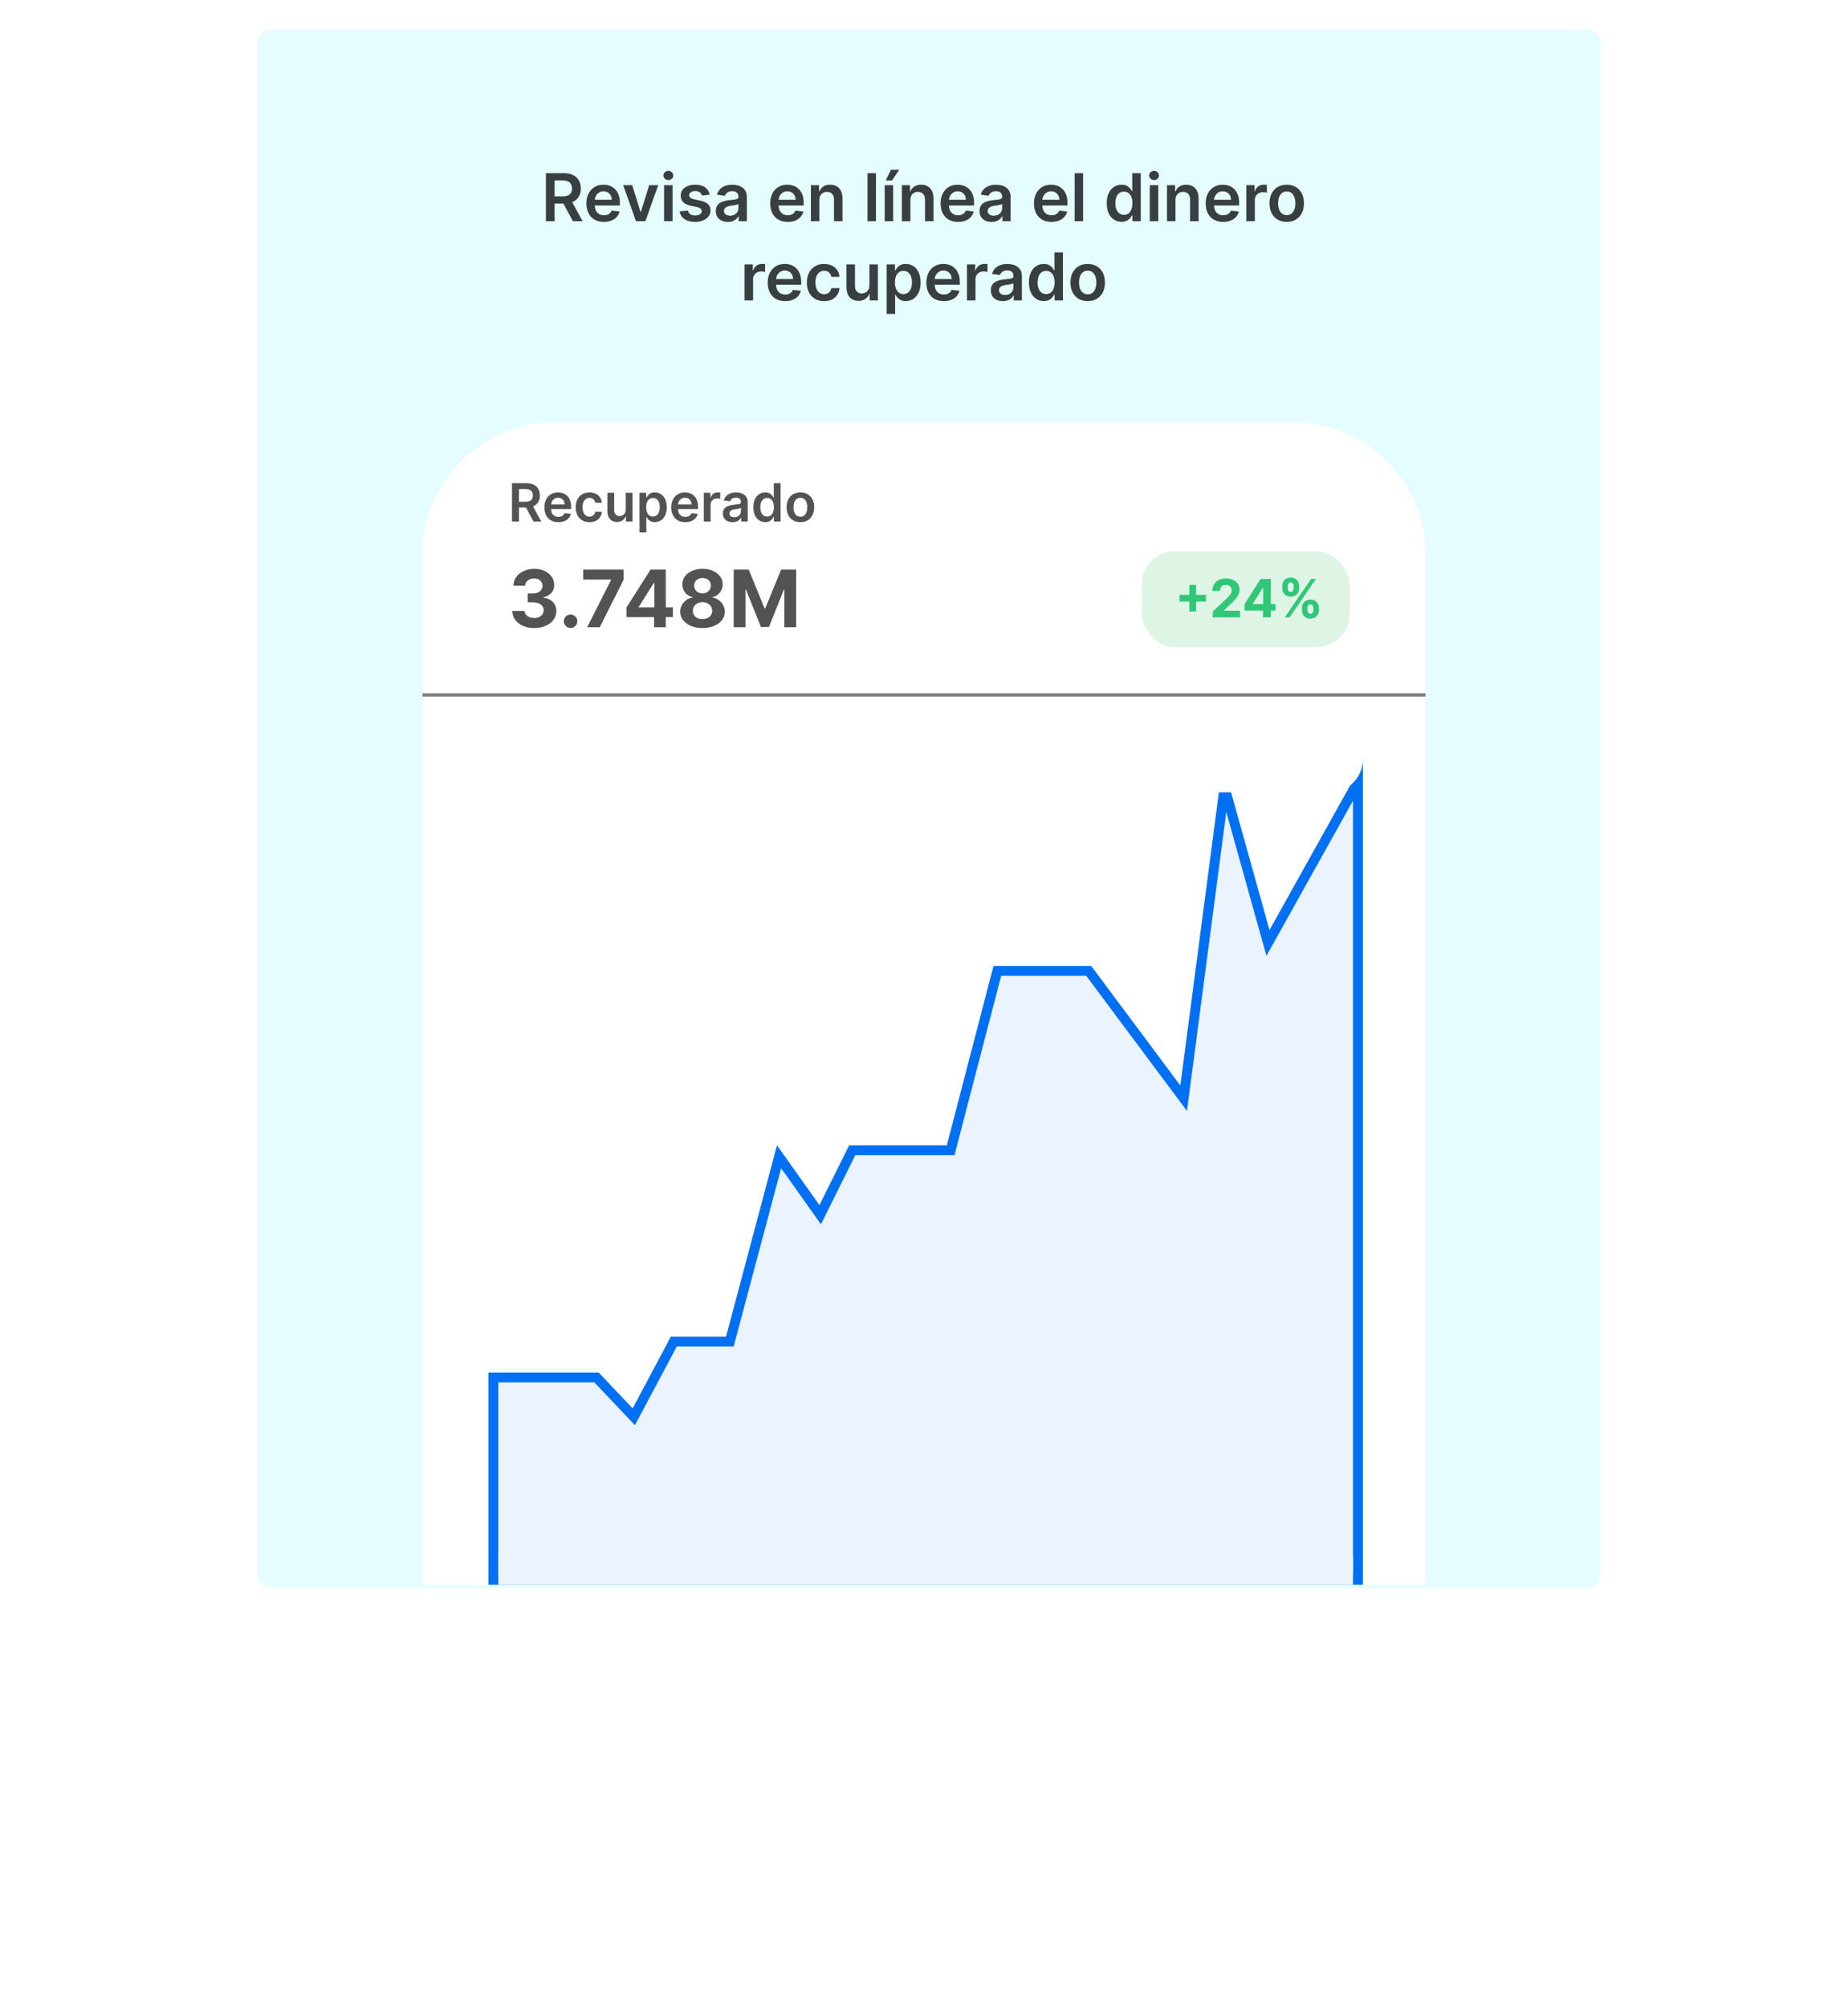 <svg width="560" height="608" viewBox="0 0 560 608" fill="none" xmlns="http://www.w3.org/2000/svg">
<g filter="url(#filter0_d_1092_451)">
<rect x="77" y="8" width="407" height="472" rx="4" fill="#E5FDFF"/>
</g>
<path d="M165.429 67V52.455H170.883C172.001 52.455 172.938 52.649 173.696 53.037C174.458 53.425 175.033 53.97 175.422 54.67C175.815 55.367 176.011 56.178 176.011 57.106C176.011 58.039 175.812 58.849 175.415 59.535C175.022 60.217 174.442 60.745 173.675 61.119C172.907 61.489 171.965 61.673 170.848 61.673H166.963V59.486H170.493C171.146 59.486 171.681 59.396 172.098 59.216C172.515 59.031 172.822 58.764 173.021 58.413C173.225 58.058 173.327 57.623 173.327 57.106C173.327 56.59 173.225 56.15 173.021 55.785C172.818 55.416 172.507 55.137 172.091 54.947C171.674 54.753 171.137 54.656 170.479 54.656H168.064V67H165.429ZM172.943 60.409L176.544 67H173.604L170.067 60.409H172.943ZM182.996 67.213C181.903 67.213 180.958 66.986 180.162 66.531C179.372 66.072 178.763 65.423 178.337 64.585C177.911 63.742 177.698 62.751 177.698 61.609C177.698 60.487 177.911 59.502 178.337 58.655C178.768 57.803 179.369 57.14 180.141 56.666C180.913 56.188 181.82 55.949 182.861 55.949C183.534 55.949 184.168 56.058 184.765 56.276C185.366 56.489 185.896 56.82 186.356 57.27C186.82 57.72 187.184 58.293 187.449 58.989C187.715 59.68 187.847 60.504 187.847 61.46V62.249H178.905V60.516H185.383C185.378 60.023 185.271 59.585 185.063 59.202C184.855 58.813 184.564 58.508 184.189 58.285C183.82 58.063 183.389 57.952 182.897 57.952C182.371 57.952 181.91 58.08 181.512 58.335C181.114 58.586 180.804 58.918 180.581 59.33C180.364 59.737 180.252 60.184 180.248 60.672V62.185C180.248 62.819 180.364 63.364 180.596 63.818C180.828 64.268 181.152 64.614 181.569 64.855C181.985 65.092 182.473 65.21 183.032 65.21C183.406 65.21 183.744 65.158 184.047 65.054C184.35 64.945 184.613 64.787 184.836 64.578C185.058 64.37 185.226 64.112 185.34 63.804L187.741 64.074C187.589 64.708 187.3 65.262 186.874 65.736C186.453 66.204 185.913 66.569 185.255 66.829C184.597 67.085 183.844 67.213 182.996 67.213ZM199.454 56.091L195.569 67H192.728L188.843 56.091H191.585L194.092 64.195H194.205L196.72 56.091H199.454ZM201.233 67V56.091H203.804V67H201.233ZM202.526 54.543C202.119 54.543 201.768 54.408 201.475 54.138C201.181 53.863 201.034 53.534 201.034 53.151C201.034 52.762 201.181 52.433 201.475 52.163C201.768 51.889 202.119 51.751 202.526 51.751C202.938 51.751 203.288 51.889 203.577 52.163C203.87 52.433 204.017 52.762 204.017 53.151C204.017 53.534 203.87 53.863 203.577 54.138C203.288 54.408 202.938 54.543 202.526 54.543ZM215.07 58.974L212.726 59.23C212.66 58.993 212.544 58.771 212.378 58.562C212.217 58.354 212 58.186 211.725 58.058C211.45 57.93 211.114 57.867 210.716 57.867C210.181 57.867 209.732 57.983 209.367 58.215C209.007 58.447 208.83 58.747 208.834 59.117C208.83 59.434 208.946 59.692 209.182 59.891C209.424 60.09 209.822 60.253 210.376 60.381L212.236 60.778C213.269 61.001 214.036 61.354 214.537 61.837C215.044 62.32 215.3 62.952 215.305 63.733C215.3 64.419 215.099 65.026 214.701 65.551C214.308 66.072 213.761 66.479 213.06 66.773C212.359 67.066 211.555 67.213 210.645 67.213C209.31 67.213 208.235 66.934 207.421 66.375C206.607 65.812 206.121 65.028 205.965 64.024L208.472 63.783C208.586 64.275 208.827 64.647 209.197 64.898C209.566 65.149 210.046 65.274 210.638 65.274C211.249 65.274 211.739 65.149 212.108 64.898C212.483 64.647 212.67 64.337 212.67 63.967C212.67 63.655 212.549 63.397 212.307 63.193C212.071 62.99 211.701 62.833 211.199 62.724L209.339 62.334C208.292 62.116 207.518 61.749 207.016 61.233C206.514 60.712 206.266 60.054 206.27 59.258C206.266 58.586 206.448 58.004 206.817 57.511C207.191 57.014 207.71 56.631 208.373 56.361C209.04 56.086 209.81 55.949 210.681 55.949C211.959 55.949 212.965 56.221 213.699 56.766C214.438 57.31 214.895 58.046 215.07 58.974ZM220.564 67.22C219.872 67.22 219.25 67.097 218.696 66.851C218.147 66.6 217.711 66.231 217.389 65.743C217.072 65.255 216.913 64.654 216.913 63.939C216.913 63.323 217.027 62.814 217.254 62.412C217.481 62.01 217.791 61.688 218.184 61.446C218.577 61.205 219.02 61.022 219.513 60.899C220.01 60.771 220.523 60.679 221.054 60.622C221.693 60.556 222.211 60.497 222.609 60.445C223.007 60.388 223.296 60.303 223.476 60.189C223.66 60.071 223.753 59.888 223.753 59.642V59.599C223.753 59.064 223.594 58.65 223.277 58.356C222.96 58.063 222.503 57.916 221.906 57.916C221.276 57.916 220.777 58.053 220.407 58.328C220.043 58.603 219.797 58.927 219.669 59.301L217.268 58.96C217.458 58.297 217.77 57.743 218.206 57.298C218.641 56.849 219.174 56.512 219.804 56.29C220.434 56.062 221.13 55.949 221.892 55.949C222.417 55.949 222.941 56.01 223.461 56.133C223.982 56.257 224.458 56.46 224.889 56.744C225.32 57.024 225.666 57.405 225.926 57.888C226.191 58.371 226.324 58.974 226.324 59.699V67H223.852V65.501H223.767C223.611 65.805 223.39 66.088 223.106 66.354C222.827 66.614 222.474 66.825 222.048 66.986C221.627 67.142 221.132 67.22 220.564 67.22ZM221.231 65.331C221.747 65.331 222.195 65.229 222.574 65.026C222.952 64.817 223.244 64.543 223.447 64.202C223.656 63.861 223.76 63.489 223.76 63.087V61.801C223.679 61.867 223.542 61.929 223.348 61.986C223.158 62.043 222.945 62.092 222.709 62.135C222.472 62.178 222.238 62.215 222.006 62.249C221.773 62.282 221.572 62.31 221.402 62.334C221.018 62.386 220.675 62.471 220.372 62.59C220.069 62.708 219.83 62.874 219.655 63.087C219.479 63.295 219.392 63.565 219.392 63.896C219.392 64.37 219.565 64.727 219.91 64.969C220.256 65.21 220.696 65.331 221.231 65.331ZM238.699 67.213C237.606 67.213 236.661 66.986 235.866 66.531C235.075 66.072 234.466 65.423 234.04 64.585C233.614 63.742 233.401 62.751 233.401 61.609C233.401 60.487 233.614 59.502 234.04 58.655C234.471 57.803 235.073 57.14 235.844 56.666C236.616 56.188 237.523 55.949 238.564 55.949C239.237 55.949 239.871 56.058 240.468 56.276C241.069 56.489 241.599 56.82 242.059 57.27C242.523 57.72 242.887 58.293 243.153 58.989C243.418 59.68 243.55 60.504 243.55 61.46V62.249H234.608V60.516H241.086C241.081 60.023 240.974 59.585 240.766 59.202C240.558 58.813 240.267 58.508 239.893 58.285C239.523 58.063 239.092 57.952 238.6 57.952C238.074 57.952 237.613 58.08 237.215 58.335C236.817 58.586 236.507 58.918 236.285 59.33C236.067 59.737 235.956 60.184 235.951 60.672V62.185C235.951 62.819 236.067 63.364 236.299 63.818C236.531 64.268 236.855 64.614 237.272 64.855C237.689 65.092 238.176 65.21 238.735 65.21C239.109 65.21 239.448 65.158 239.751 65.054C240.054 64.945 240.316 64.787 240.539 64.578C240.761 64.37 240.93 64.112 241.043 63.804L243.444 64.074C243.292 64.708 243.003 65.262 242.577 65.736C242.156 66.204 241.616 66.569 240.958 66.829C240.3 67.085 239.547 67.213 238.699 67.213ZM248.296 60.608V67H245.725V56.091H248.183V57.945H248.311C248.561 57.334 248.962 56.849 249.511 56.489C250.065 56.129 250.749 55.949 251.563 55.949C252.316 55.949 252.972 56.11 253.531 56.432C254.094 56.754 254.53 57.22 254.838 57.831C255.15 58.442 255.304 59.183 255.299 60.054V67H252.728V60.452C252.728 59.722 252.539 59.152 252.16 58.74C251.786 58.328 251.267 58.122 250.605 58.122C250.155 58.122 249.755 58.222 249.404 58.42C249.059 58.615 248.786 58.896 248.588 59.266C248.393 59.635 248.296 60.082 248.296 60.608ZM265.445 52.455V67H262.874V52.455H265.445ZM268.089 67V56.091H270.66V67H268.089ZM268.394 54.656L269.985 51.41H272.499L270.319 54.656H268.394ZM275.874 60.608V67H273.303V56.091H275.761V57.945H275.889C276.14 57.334 276.54 56.849 277.089 56.489C277.643 56.129 278.327 55.949 279.142 55.949C279.894 55.949 280.55 56.11 281.109 56.432C281.672 56.754 282.108 57.22 282.416 57.831C282.728 58.442 282.882 59.183 282.877 60.054V67H280.306V60.452C280.306 59.722 280.117 59.152 279.738 58.74C279.364 58.328 278.846 58.122 278.183 58.122C277.733 58.122 277.333 58.222 276.982 58.42C276.637 58.615 276.365 58.896 276.166 59.266C275.972 59.635 275.874 60.082 275.874 60.608ZM290.32 67.213C289.227 67.213 288.282 66.986 287.487 66.531C286.696 66.072 286.088 65.423 285.661 64.585C285.235 63.742 285.022 62.751 285.022 61.609C285.022 60.487 285.235 59.502 285.661 58.655C286.092 57.803 286.694 57.14 287.465 56.666C288.237 56.188 289.144 55.949 290.186 55.949C290.858 55.949 291.492 56.058 292.089 56.276C292.69 56.489 293.221 56.82 293.68 57.27C294.144 57.72 294.508 58.293 294.774 58.989C295.039 59.68 295.171 60.504 295.171 61.46V62.249H286.23V60.516H292.707C292.702 60.023 292.596 59.585 292.387 59.202C292.179 58.813 291.888 58.508 291.514 58.285C291.144 58.063 290.713 57.952 290.221 57.952C289.695 57.952 289.234 58.08 288.836 58.335C288.438 58.586 288.128 58.918 287.906 59.33C287.688 59.737 287.577 60.184 287.572 60.672V62.185C287.572 62.819 287.688 63.364 287.92 63.818C288.152 64.268 288.476 64.614 288.893 64.855C289.31 65.092 289.797 65.21 290.356 65.21C290.73 65.21 291.069 65.158 291.372 65.054C291.675 64.945 291.937 64.787 292.16 64.578C292.383 64.37 292.551 64.112 292.664 63.804L295.065 64.074C294.913 64.708 294.624 65.262 294.198 65.736C293.777 66.204 293.237 66.569 292.579 66.829C291.921 67.085 291.168 67.213 290.32 67.213ZM300.486 67.22C299.794 67.22 299.172 67.097 298.618 66.851C298.068 66.6 297.633 66.231 297.311 65.743C296.994 65.255 296.835 64.654 296.835 63.939C296.835 63.323 296.949 62.814 297.176 62.412C297.403 62.01 297.713 61.688 298.106 61.446C298.499 61.205 298.942 61.022 299.434 60.899C299.932 60.771 300.445 60.679 300.976 60.622C301.615 60.556 302.133 60.497 302.531 60.445C302.929 60.388 303.218 60.303 303.398 60.189C303.582 60.071 303.675 59.888 303.675 59.642V59.599C303.675 59.064 303.516 58.65 303.199 58.356C302.881 58.063 302.425 57.916 301.828 57.916C301.198 57.916 300.699 58.053 300.329 58.328C299.965 58.603 299.719 58.927 299.591 59.301L297.19 58.96C297.38 58.297 297.692 57.743 298.128 57.298C298.563 56.849 299.096 56.512 299.726 56.29C300.355 56.062 301.051 55.949 301.814 55.949C302.339 55.949 302.863 56.01 303.383 56.133C303.904 56.257 304.38 56.46 304.811 56.744C305.242 57.024 305.587 57.405 305.848 57.888C306.113 58.371 306.246 58.974 306.246 59.699V67H303.774V65.501H303.689C303.532 65.805 303.312 66.088 303.028 66.354C302.749 66.614 302.396 66.825 301.97 66.986C301.549 67.142 301.054 67.22 300.486 67.22ZM301.153 65.331C301.669 65.331 302.117 65.229 302.496 65.026C302.874 64.817 303.166 64.543 303.369 64.202C303.577 63.861 303.682 63.489 303.682 63.087V61.801C303.601 61.867 303.464 61.929 303.27 61.986C303.08 62.043 302.867 62.092 302.631 62.135C302.394 62.178 302.159 62.215 301.927 62.249C301.695 62.282 301.494 62.31 301.324 62.334C300.94 62.386 300.597 62.471 300.294 62.59C299.991 62.708 299.752 62.874 299.577 63.087C299.401 63.295 299.314 63.565 299.314 63.896C299.314 64.37 299.487 64.727 299.832 64.969C300.178 65.21 300.618 65.331 301.153 65.331ZM318.621 67.213C317.528 67.213 316.583 66.986 315.787 66.531C314.997 66.072 314.388 65.423 313.962 64.585C313.536 63.742 313.323 62.751 313.323 61.609C313.323 60.487 313.536 59.502 313.962 58.655C314.393 57.803 314.994 57.14 315.766 56.666C316.538 56.188 317.445 55.949 318.486 55.949C319.159 55.949 319.793 56.058 320.39 56.276C320.991 56.489 321.521 56.82 321.981 57.27C322.445 57.72 322.809 58.293 323.074 58.989C323.34 59.68 323.472 60.504 323.472 61.46V62.249H314.53V60.516H321.008C321.003 60.023 320.896 59.585 320.688 59.202C320.48 58.813 320.189 58.508 319.814 58.285C319.445 58.063 319.014 57.952 318.522 57.952C317.996 57.952 317.535 58.08 317.137 58.335C316.739 58.586 316.429 58.918 316.206 59.33C315.989 59.737 315.877 60.184 315.873 60.672V62.185C315.873 62.819 315.989 63.364 316.221 63.818C316.453 64.268 316.777 64.614 317.194 64.855C317.61 65.092 318.098 65.21 318.657 65.21C319.031 65.21 319.369 65.158 319.672 65.054C319.975 64.945 320.238 64.787 320.461 64.578C320.683 64.37 320.851 64.112 320.965 63.804L323.366 64.074C323.214 64.708 322.925 65.262 322.499 65.736C322.078 66.204 321.538 66.569 320.88 66.829C320.222 67.085 319.469 67.213 318.621 67.213ZM328.218 52.455V67H325.647V52.455H328.218ZM339.871 67.192C339.014 67.192 338.247 66.972 337.57 66.531C336.893 66.091 336.358 65.452 335.965 64.614C335.572 63.776 335.376 62.758 335.376 61.56C335.376 60.347 335.574 59.325 335.972 58.492C336.375 57.653 336.917 57.021 337.599 56.595C338.28 56.164 339.04 55.949 339.878 55.949C340.518 55.949 341.043 56.058 341.455 56.276C341.867 56.489 342.194 56.747 342.435 57.05C342.677 57.348 342.864 57.63 342.996 57.895H343.103V52.455H345.681V67H343.153V65.281H342.996C342.864 65.546 342.672 65.828 342.421 66.126C342.17 66.42 341.839 66.671 341.427 66.879C341.015 67.088 340.496 67.192 339.871 67.192ZM340.589 65.082C341.133 65.082 341.597 64.936 341.981 64.642C342.364 64.344 342.655 63.929 342.854 63.399C343.053 62.869 343.153 62.251 343.153 61.545C343.153 60.84 343.053 60.227 342.854 59.706C342.66 59.185 342.371 58.78 341.988 58.492C341.609 58.203 341.143 58.058 340.589 58.058C340.016 58.058 339.537 58.207 339.154 58.506C338.77 58.804 338.482 59.216 338.287 59.742C338.093 60.267 337.996 60.868 337.996 61.545C337.996 62.227 338.093 62.836 338.287 63.371C338.486 63.901 338.778 64.32 339.161 64.628C339.549 64.931 340.025 65.082 340.589 65.082ZM348.421 67V56.091H350.992V67H348.421ZM349.713 54.543C349.306 54.543 348.956 54.408 348.662 54.138C348.369 53.863 348.222 53.534 348.222 53.151C348.222 52.762 348.369 52.433 348.662 52.163C348.956 51.889 349.306 51.751 349.713 51.751C350.125 51.751 350.476 51.889 350.764 52.163C351.058 52.433 351.205 52.762 351.205 53.151C351.205 53.534 351.058 53.863 350.764 54.138C350.476 54.408 350.125 54.543 349.713 54.543ZM356.206 60.608V67H353.635V56.091H356.093V57.945H356.221C356.472 57.334 356.872 56.849 357.421 56.489C357.975 56.129 358.659 55.949 359.474 55.949C360.226 55.949 360.882 56.11 361.441 56.432C362.004 56.754 362.44 57.22 362.748 57.831C363.06 58.442 363.214 59.183 363.209 60.054V67H360.638V60.452C360.638 59.722 360.449 59.152 360.07 58.74C359.696 58.328 359.178 58.122 358.515 58.122C358.065 58.122 357.665 58.222 357.314 58.42C356.969 58.615 356.697 58.896 356.498 59.266C356.304 59.635 356.206 60.082 356.206 60.608ZM370.653 67.213C369.559 67.213 368.614 66.986 367.819 66.531C367.028 66.072 366.42 65.423 365.993 64.585C365.567 63.742 365.354 62.751 365.354 61.609C365.354 60.487 365.567 59.502 365.993 58.655C366.424 57.803 367.026 57.14 367.797 56.666C368.569 56.188 369.476 55.949 370.518 55.949C371.19 55.949 371.824 56.058 372.421 56.276C373.022 56.489 373.553 56.82 374.012 57.27C374.476 57.72 374.84 58.293 375.106 58.989C375.371 59.68 375.503 60.504 375.503 61.46V62.249H366.562V60.516H373.039C373.034 60.023 372.928 59.585 372.719 59.202C372.511 58.813 372.22 58.508 371.846 58.285C371.476 58.063 371.046 57.952 370.553 57.952C370.028 57.952 369.566 58.08 369.168 58.335C368.77 58.586 368.46 58.918 368.238 59.33C368.02 59.737 367.909 60.184 367.904 60.672V62.185C367.904 62.819 368.02 63.364 368.252 63.818C368.484 64.268 368.808 64.614 369.225 64.855C369.642 65.092 370.129 65.21 370.688 65.21C371.062 65.21 371.401 65.158 371.704 65.054C372.007 64.945 372.269 64.787 372.492 64.578C372.715 64.37 372.883 64.112 372.996 63.804L375.397 64.074C375.245 64.708 374.956 65.262 374.53 65.736C374.109 66.204 373.569 66.569 372.911 66.829C372.253 67.085 371.5 67.213 370.653 67.213ZM377.678 67V56.091H380.171V57.909H380.285C380.484 57.279 380.825 56.794 381.308 56.453C381.795 56.108 382.352 55.935 382.977 55.935C383.119 55.935 383.277 55.942 383.453 55.956C383.633 55.965 383.782 55.982 383.9 56.006V58.371C383.791 58.333 383.618 58.3 383.382 58.271C383.15 58.238 382.925 58.222 382.707 58.222C382.238 58.222 381.817 58.323 381.443 58.527C381.073 58.726 380.782 59.003 380.569 59.358C380.356 59.713 380.249 60.123 380.249 60.587V67H377.678ZM389.917 67.213C388.852 67.213 387.929 66.979 387.148 66.51C386.366 66.041 385.76 65.385 385.329 64.543C384.903 63.7 384.69 62.715 384.69 61.588C384.69 60.461 384.903 59.474 385.329 58.626C385.76 57.779 386.366 57.121 387.148 56.652C387.929 56.183 388.852 55.949 389.917 55.949C390.983 55.949 391.906 56.183 392.687 56.652C393.469 57.121 394.072 57.779 394.498 58.626C394.929 59.474 395.145 60.461 395.145 61.588C395.145 62.715 394.929 63.7 394.498 64.543C394.072 65.385 393.469 66.041 392.687 66.51C391.906 66.979 390.983 67.213 389.917 67.213ZM389.932 65.153C390.509 65.153 390.992 64.995 391.381 64.678C391.769 64.356 392.058 63.925 392.247 63.385C392.441 62.845 392.538 62.244 392.538 61.581C392.538 60.913 392.441 60.31 392.247 59.77C392.058 59.225 391.769 58.792 391.381 58.47C390.992 58.148 390.509 57.987 389.932 57.987C389.34 57.987 388.847 58.148 388.454 58.47C388.066 58.792 387.775 59.225 387.581 59.77C387.391 60.31 387.297 60.913 387.297 61.581C387.297 62.244 387.391 62.845 387.581 63.385C387.775 63.925 388.066 64.356 388.454 64.678C388.847 64.995 389.34 65.153 389.932 65.153ZM225.628 91V80.091H228.121V81.909H228.234C228.433 81.279 228.774 80.794 229.257 80.453C229.745 80.108 230.301 79.935 230.926 79.935C231.068 79.935 231.227 79.942 231.402 79.956C231.582 79.965 231.731 79.982 231.849 80.006V82.371C231.74 82.333 231.568 82.3 231.331 82.271C231.099 82.238 230.874 82.222 230.656 82.222C230.187 82.222 229.766 82.323 229.392 82.527C229.023 82.726 228.731 83.003 228.518 83.358C228.305 83.713 228.199 84.123 228.199 84.587V91H225.628ZM237.938 91.213C236.844 91.213 235.899 90.986 235.104 90.531C234.313 90.072 233.705 89.423 233.279 88.585C232.852 87.742 232.639 86.751 232.639 85.609C232.639 84.487 232.852 83.502 233.279 82.655C233.709 81.803 234.311 81.14 235.083 80.666C235.854 80.188 236.761 79.949 237.803 79.949C238.475 79.949 239.11 80.058 239.706 80.276C240.307 80.489 240.838 80.82 241.297 81.27C241.761 81.72 242.126 82.293 242.391 82.989C242.656 83.68 242.789 84.504 242.789 85.46V86.249H233.847V84.516H240.324C240.319 84.023 240.213 83.585 240.004 83.202C239.796 82.813 239.505 82.508 239.131 82.285C238.762 82.063 238.331 81.952 237.838 81.952C237.313 81.952 236.851 82.079 236.453 82.335C236.056 82.586 235.745 82.918 235.523 83.329C235.305 83.737 235.194 84.184 235.189 84.672V86.185C235.189 86.819 235.305 87.364 235.537 87.818C235.769 88.268 236.093 88.614 236.51 88.855C236.927 89.092 237.414 89.21 237.973 89.21C238.347 89.21 238.686 89.158 238.989 89.054C239.292 88.945 239.555 88.787 239.777 88.578C240 88.37 240.168 88.112 240.281 87.804L242.682 88.074C242.53 88.708 242.242 89.262 241.816 89.736C241.394 90.204 240.854 90.569 240.196 90.829C239.538 91.085 238.785 91.213 237.938 91.213ZM249.722 91.213C248.633 91.213 247.698 90.974 246.917 90.496C246.14 90.017 245.541 89.357 245.12 88.514C244.703 87.667 244.495 86.691 244.495 85.588C244.495 84.48 244.708 83.502 245.134 82.655C245.56 81.803 246.162 81.14 246.938 80.666C247.719 80.188 248.643 79.949 249.708 79.949C250.593 79.949 251.377 80.112 252.059 80.439C252.745 80.761 253.292 81.218 253.699 81.81C254.107 82.397 254.339 83.083 254.395 83.869H251.938C251.839 83.344 251.602 82.906 251.228 82.555C250.858 82.2 250.364 82.023 249.743 82.023C249.218 82.023 248.756 82.165 248.358 82.449C247.961 82.728 247.651 83.131 247.428 83.656C247.21 84.182 247.101 84.812 247.101 85.546C247.101 86.289 247.21 86.928 247.428 87.463C247.646 87.993 247.951 88.403 248.344 88.692C248.742 88.976 249.208 89.118 249.743 89.118C250.122 89.118 250.461 89.047 250.759 88.905C251.062 88.758 251.315 88.547 251.519 88.273C251.723 87.998 251.862 87.664 251.938 87.271H254.395C254.334 88.043 254.107 88.727 253.714 89.324C253.321 89.916 252.786 90.38 252.108 90.716C251.431 91.047 250.636 91.213 249.722 91.213ZM263.46 86.412V80.091H266.031V91H263.538V89.061H263.424C263.178 89.672 262.773 90.171 262.21 90.56C261.651 90.948 260.962 91.142 260.143 91.142C259.428 91.142 258.796 90.983 258.247 90.666C257.702 90.344 257.276 89.878 256.968 89.267C256.66 88.651 256.507 87.908 256.507 87.037V80.091H259.078V86.639C259.078 87.331 259.267 87.88 259.646 88.287C260.025 88.694 260.522 88.898 261.137 88.898C261.516 88.898 261.883 88.805 262.238 88.621C262.593 88.436 262.884 88.162 263.112 87.797C263.344 87.428 263.46 86.966 263.46 86.412ZM268.675 95.091V80.091H271.203V81.895H271.352C271.485 81.63 271.672 81.348 271.913 81.05C272.155 80.747 272.481 80.489 272.893 80.276C273.305 80.058 273.831 79.949 274.47 79.949C275.313 79.949 276.073 80.164 276.75 80.595C277.432 81.021 277.971 81.653 278.369 82.492C278.772 83.325 278.973 84.347 278.973 85.56C278.973 86.758 278.776 87.776 278.383 88.614C277.99 89.452 277.455 90.091 276.778 90.531C276.101 90.972 275.334 91.192 274.477 91.192C273.852 91.192 273.334 91.088 272.922 90.879C272.51 90.671 272.178 90.42 271.927 90.126C271.681 89.828 271.489 89.546 271.352 89.281H271.246V95.091H268.675ZM271.196 85.546C271.196 86.251 271.295 86.869 271.494 87.399C271.698 87.93 271.989 88.344 272.368 88.642C272.751 88.936 273.215 89.082 273.76 89.082C274.328 89.082 274.804 88.931 275.187 88.628C275.571 88.32 275.86 87.901 276.054 87.371C276.253 86.836 276.352 86.227 276.352 85.546C276.352 84.868 276.255 84.267 276.061 83.742C275.867 83.216 275.578 82.804 275.194 82.506C274.811 82.207 274.333 82.058 273.76 82.058C273.211 82.058 272.744 82.203 272.361 82.492C271.977 82.78 271.686 83.185 271.487 83.706C271.293 84.227 271.196 84.84 271.196 85.546ZM286.004 91.213C284.91 91.213 283.966 90.986 283.17 90.531C282.38 90.072 281.771 89.423 281.345 88.585C280.919 87.742 280.706 86.751 280.706 85.609C280.706 84.487 280.919 83.502 281.345 82.655C281.776 81.803 282.377 81.14 283.149 80.666C283.921 80.188 284.827 79.949 285.869 79.949C286.541 79.949 287.176 80.058 287.773 80.276C288.374 80.489 288.904 80.82 289.363 81.27C289.827 81.72 290.192 82.293 290.457 82.989C290.722 83.68 290.855 84.504 290.855 85.46V86.249H281.913V84.516H288.39C288.386 84.023 288.279 83.585 288.071 83.202C287.863 82.813 287.571 82.508 287.197 82.285C286.828 82.063 286.397 81.952 285.905 81.952C285.379 81.952 284.917 82.079 284.52 82.335C284.122 82.586 283.812 82.918 283.589 83.329C283.372 83.737 283.26 84.184 283.256 84.672V86.185C283.256 86.819 283.372 87.364 283.604 87.818C283.836 88.268 284.16 88.614 284.577 88.855C284.993 89.092 285.481 89.21 286.04 89.21C286.414 89.21 286.752 89.158 287.055 89.054C287.358 88.945 287.621 88.787 287.844 88.578C288.066 88.37 288.234 88.112 288.348 87.804L290.748 88.074C290.597 88.708 290.308 89.262 289.882 89.736C289.461 90.204 288.921 90.569 288.263 90.829C287.604 91.085 286.852 91.213 286.004 91.213ZM293.03 91V80.091H295.523V81.909H295.637C295.835 81.279 296.176 80.794 296.659 80.453C297.147 80.108 297.703 79.935 298.328 79.935C298.47 79.935 298.629 79.942 298.804 79.956C298.984 79.965 299.133 79.982 299.252 80.006V82.371C299.143 82.333 298.97 82.3 298.733 82.271C298.501 82.238 298.276 82.222 298.058 82.222C297.59 82.222 297.168 82.323 296.794 82.527C296.425 82.726 296.134 83.003 295.921 83.358C295.708 83.713 295.601 84.123 295.601 84.587V91H293.03ZM303.904 91.22C303.212 91.22 302.59 91.097 302.036 90.851C301.486 90.6 301.051 90.231 300.729 89.743C300.412 89.255 300.253 88.654 300.253 87.939C300.253 87.323 300.367 86.814 300.594 86.412C300.821 86.01 301.131 85.688 301.524 85.446C301.917 85.204 302.36 85.022 302.852 84.899C303.35 84.771 303.863 84.679 304.394 84.622C305.033 84.556 305.551 84.497 305.949 84.445C306.347 84.388 306.636 84.303 306.816 84.189C307 84.07 307.093 83.888 307.093 83.642V83.599C307.093 83.064 306.934 82.65 306.617 82.356C306.299 82.063 305.843 81.916 305.246 81.916C304.616 81.916 304.117 82.053 303.747 82.328C303.383 82.603 303.137 82.927 303.009 83.301L300.608 82.96C300.798 82.297 301.11 81.743 301.546 81.298C301.981 80.849 302.514 80.512 303.144 80.29C303.773 80.062 304.469 79.949 305.232 79.949C305.757 79.949 306.28 80.01 306.801 80.133C307.322 80.257 307.798 80.46 308.229 80.744C308.66 81.024 309.005 81.405 309.266 81.888C309.531 82.371 309.664 82.974 309.664 83.699V91H307.192V89.501H307.107C306.95 89.805 306.73 90.088 306.446 90.354C306.167 90.614 305.814 90.825 305.388 90.986C304.967 91.142 304.472 91.22 303.904 91.22ZM304.571 89.331C305.087 89.331 305.535 89.229 305.914 89.026C306.292 88.817 306.584 88.543 306.787 88.202C306.995 87.861 307.1 87.489 307.1 87.087V85.801C307.019 85.867 306.882 85.929 306.688 85.986C306.498 86.043 306.285 86.092 306.048 86.135C305.812 86.178 305.577 86.215 305.345 86.249C305.113 86.282 304.912 86.31 304.742 86.334C304.358 86.386 304.015 86.471 303.712 86.59C303.409 86.708 303.17 86.874 302.994 87.087C302.819 87.295 302.732 87.565 302.732 87.896C302.732 88.37 302.905 88.727 303.25 88.969C303.596 89.21 304.036 89.331 304.571 89.331ZM316.297 91.192C315.44 91.192 314.673 90.972 313.996 90.531C313.319 90.091 312.784 89.452 312.391 88.614C311.998 87.776 311.801 86.758 311.801 85.56C311.801 84.347 312 83.325 312.398 82.492C312.8 81.653 313.343 81.021 314.024 80.595C314.706 80.164 315.466 79.949 316.304 79.949C316.943 79.949 317.469 80.058 317.881 80.276C318.293 80.489 318.619 80.747 318.861 81.05C319.102 81.348 319.289 81.63 319.422 81.895H319.529V76.454H322.107V91H319.578V89.281H319.422C319.289 89.546 319.098 89.828 318.847 90.126C318.596 90.42 318.264 90.671 317.852 90.879C317.441 91.088 316.922 91.192 316.297 91.192ZM317.014 89.082C317.559 89.082 318.023 88.936 318.406 88.642C318.79 88.344 319.081 87.93 319.28 87.399C319.479 86.869 319.578 86.251 319.578 85.546C319.578 84.84 319.479 84.227 319.28 83.706C319.086 83.185 318.797 82.78 318.414 82.492C318.035 82.203 317.568 82.058 317.014 82.058C316.441 82.058 315.963 82.207 315.58 82.506C315.196 82.804 314.907 83.216 314.713 83.742C314.519 84.267 314.422 84.868 314.422 85.546C314.422 86.227 314.519 86.836 314.713 87.371C314.912 87.901 315.203 88.32 315.587 88.628C315.975 88.931 316.451 89.082 317.014 89.082ZM329.605 91.213C328.54 91.213 327.616 90.979 326.835 90.51C326.054 90.041 325.448 89.385 325.017 88.543C324.591 87.7 324.378 86.715 324.378 85.588C324.378 84.461 324.591 83.474 325.017 82.626C325.448 81.779 326.054 81.121 326.835 80.652C327.616 80.183 328.54 79.949 329.605 79.949C330.67 79.949 331.594 80.183 332.375 80.652C333.156 81.121 333.76 81.779 334.186 82.626C334.617 83.474 334.832 84.461 334.832 85.588C334.832 86.715 334.617 87.7 334.186 88.543C333.76 89.385 333.156 90.041 332.375 90.51C331.594 90.979 330.67 91.213 329.605 91.213ZM329.619 89.153C330.197 89.153 330.68 88.995 331.068 88.678C331.456 88.356 331.745 87.925 331.934 87.385C332.129 86.845 332.226 86.244 332.226 85.581C332.226 84.913 332.129 84.31 331.934 83.77C331.745 83.225 331.456 82.792 331.068 82.47C330.68 82.148 330.197 81.987 329.619 81.987C329.027 81.987 328.535 82.148 328.142 82.47C327.754 82.792 327.462 83.225 327.268 83.77C327.079 84.31 326.984 84.913 326.984 85.581C326.984 86.244 327.079 86.845 327.268 87.385C327.462 87.925 327.754 88.356 328.142 88.678C328.535 88.995 329.027 89.153 329.619 89.153Z" fill="black" fill-opacity="0.75"/>
<g opacity="0.4" filter="url(#filter1_d_1092_451)">
<path d="M128 168C128 145.909 145.909 128 168 128H392C414.091 128 432 145.909 432 168V480H128V168Z" fill="white"/>
</g>
<path d="M128 168C128 145.909 145.909 128 168 128H392C414.091 128 432 145.909 432 168V480H128V168Z" fill="white"/>
<path d="M236.08 350.391L247.095 365.899L248.546 367.941L249.661 365.698L258.254 348.418H286.916H288.075L288.367 347.296L302.227 294.081H329.907L356.475 329.703L358.683 332.663L359.164 329.001L371.072 238.477L383.251 282.118L384.23 285.627L386.005 282.446L411.5 236.765V478.5H282H149.5V417.245H153.112H180.771L190.62 427.644L192.053 429.157L193.033 427.318L204.189 406.377H220.014H221.166L221.463 405.263L236.08 350.391Z" fill="#0070F3" fill-opacity="0.08" stroke="#0070F3" stroke-width="3"/>
<rect x="148" y="134" width="265" height="106" rx="10" fill="white"/>
<path d="M155.148 158V146.364H159.511C160.405 146.364 161.155 146.519 161.761 146.83C162.371 147.14 162.831 147.576 163.142 148.136C163.456 148.693 163.614 149.343 163.614 150.085C163.614 150.831 163.455 151.479 163.136 152.028C162.822 152.574 162.358 152.996 161.744 153.295C161.131 153.591 160.377 153.739 159.483 153.739H156.375V151.989H159.199C159.722 151.989 160.15 151.917 160.483 151.773C160.816 151.625 161.063 151.411 161.222 151.131C161.384 150.847 161.466 150.498 161.466 150.085C161.466 149.672 161.384 149.32 161.222 149.028C161.059 148.733 160.811 148.509 160.477 148.358C160.144 148.203 159.714 148.125 159.188 148.125H157.256V158H155.148ZM161.159 152.727L164.04 158H161.688L158.858 152.727H161.159ZM169.202 158.17C168.327 158.17 167.571 157.989 166.935 157.625C166.302 157.258 165.815 156.739 165.474 156.068C165.134 155.394 164.963 154.6 164.963 153.688C164.963 152.79 165.134 152.002 165.474 151.324C165.819 150.642 166.3 150.112 166.918 149.733C167.535 149.35 168.26 149.159 169.094 149.159C169.632 149.159 170.139 149.246 170.616 149.42C171.098 149.591 171.522 149.856 171.889 150.216C172.26 150.576 172.552 151.034 172.764 151.591C172.976 152.144 173.082 152.803 173.082 153.568V154.199H165.929V152.812H171.111C171.107 152.419 171.022 152.068 170.855 151.761C170.688 151.451 170.455 151.206 170.156 151.028C169.861 150.85 169.516 150.761 169.122 150.761C168.702 150.761 168.332 150.864 168.014 151.068C167.696 151.269 167.448 151.534 167.27 151.864C167.096 152.189 167.007 152.547 167.003 152.938V154.148C167.003 154.655 167.096 155.091 167.281 155.455C167.467 155.814 167.726 156.091 168.06 156.284C168.393 156.473 168.783 156.568 169.23 156.568C169.529 156.568 169.8 156.527 170.043 156.443C170.285 156.356 170.495 156.229 170.673 156.062C170.851 155.896 170.986 155.689 171.077 155.443L172.997 155.659C172.876 156.167 172.645 156.61 172.304 156.989C171.967 157.364 171.535 157.655 171.009 157.864C170.482 158.068 169.88 158.17 169.202 158.17ZM178.629 158.17C177.758 158.17 177.01 157.979 176.385 157.597C175.764 157.214 175.285 156.686 174.947 156.011C174.614 155.333 174.447 154.553 174.447 153.67C174.447 152.784 174.618 152.002 174.959 151.324C175.3 150.642 175.781 150.112 176.402 149.733C177.027 149.35 177.766 149.159 178.618 149.159C179.326 149.159 179.953 149.29 180.499 149.551C181.048 149.809 181.485 150.174 181.811 150.648C182.137 151.117 182.322 151.667 182.368 152.295H180.402C180.322 151.875 180.133 151.525 179.834 151.244C179.538 150.96 179.143 150.818 178.646 150.818C178.226 150.818 177.857 150.932 177.538 151.159C177.22 151.383 176.972 151.705 176.794 152.125C176.62 152.545 176.533 153.049 176.533 153.636C176.533 154.231 176.62 154.742 176.794 155.17C176.968 155.595 177.213 155.922 177.527 156.153C177.845 156.381 178.218 156.494 178.646 156.494C178.949 156.494 179.22 156.437 179.459 156.324C179.701 156.206 179.904 156.038 180.067 155.818C180.23 155.598 180.341 155.331 180.402 155.017H182.368C182.319 155.634 182.137 156.182 181.822 156.659C181.508 157.133 181.08 157.504 180.538 157.773C179.997 158.038 179.36 158.17 178.629 158.17ZM189.619 154.33V149.273H191.676V158H189.682V156.449H189.591C189.394 156.937 189.07 157.337 188.619 157.648C188.172 157.958 187.621 158.114 186.966 158.114C186.394 158.114 185.888 157.987 185.449 157.733C185.013 157.475 184.672 157.102 184.426 156.614C184.18 156.121 184.057 155.527 184.057 154.83V149.273H186.114V154.511C186.114 155.064 186.265 155.504 186.568 155.83C186.871 156.155 187.269 156.318 187.761 156.318C188.064 156.318 188.358 156.244 188.642 156.097C188.926 155.949 189.159 155.729 189.341 155.438C189.527 155.142 189.619 154.773 189.619 154.33ZM193.791 161.273V149.273H195.814V150.716H195.933C196.039 150.504 196.189 150.278 196.382 150.04C196.575 149.797 196.837 149.591 197.166 149.42C197.496 149.246 197.916 149.159 198.428 149.159C199.102 149.159 199.71 149.331 200.251 149.676C200.797 150.017 201.229 150.523 201.547 151.193C201.869 151.86 202.03 152.678 202.03 153.648C202.03 154.606 201.873 155.42 201.558 156.091C201.244 156.761 200.816 157.273 200.274 157.625C199.732 157.977 199.119 158.153 198.433 158.153C197.933 158.153 197.518 158.07 197.189 157.903C196.859 157.737 196.594 157.536 196.393 157.301C196.196 157.062 196.043 156.837 195.933 156.625H195.848V161.273H193.791ZM195.808 153.636C195.808 154.201 195.888 154.695 196.047 155.119C196.21 155.544 196.443 155.875 196.746 156.114C197.053 156.348 197.424 156.466 197.859 156.466C198.314 156.466 198.695 156.345 199.001 156.102C199.308 155.856 199.539 155.521 199.695 155.097C199.854 154.669 199.933 154.182 199.933 153.636C199.933 153.095 199.856 152.614 199.7 152.193C199.545 151.773 199.314 151.443 199.007 151.205C198.7 150.966 198.318 150.847 197.859 150.847C197.42 150.847 197.047 150.962 196.74 151.193C196.433 151.424 196.2 151.748 196.041 152.165C195.886 152.581 195.808 153.072 195.808 153.636ZM207.655 158.17C206.78 158.17 206.024 157.989 205.388 157.625C204.755 157.258 204.268 156.739 203.928 156.068C203.587 155.394 203.416 154.6 203.416 153.688C203.416 152.79 203.587 152.002 203.928 151.324C204.272 150.642 204.753 150.112 205.371 149.733C205.988 149.35 206.714 149.159 207.547 149.159C208.085 149.159 208.592 149.246 209.07 149.42C209.551 149.591 209.975 149.856 210.342 150.216C210.714 150.576 211.005 151.034 211.217 151.591C211.429 152.144 211.536 152.803 211.536 153.568V154.199H204.382V152.812H209.564C209.56 152.419 209.475 152.068 209.308 151.761C209.142 151.451 208.909 151.206 208.609 151.028C208.314 150.85 207.969 150.761 207.575 150.761C207.155 150.761 206.786 150.864 206.467 151.068C206.149 151.269 205.901 151.534 205.723 151.864C205.549 152.189 205.46 152.547 205.456 152.938V154.148C205.456 154.655 205.549 155.091 205.734 155.455C205.92 155.814 206.179 156.091 206.513 156.284C206.846 156.473 207.236 156.568 207.683 156.568C207.982 156.568 208.253 156.527 208.496 156.443C208.738 156.356 208.948 156.229 209.126 156.062C209.304 155.896 209.439 155.689 209.53 155.443L211.45 155.659C211.329 156.167 211.098 156.61 210.757 156.989C210.42 157.364 209.988 157.655 209.462 157.864C208.935 158.068 208.333 158.17 207.655 158.17ZM213.276 158V149.273H215.27V150.727H215.361C215.52 150.223 215.793 149.835 216.179 149.562C216.569 149.286 217.014 149.148 217.514 149.148C217.628 149.148 217.755 149.153 217.895 149.165C218.039 149.172 218.158 149.186 218.253 149.205V151.097C218.166 151.066 218.027 151.04 217.838 151.017C217.652 150.991 217.473 150.977 217.298 150.977C216.923 150.977 216.586 151.059 216.287 151.222C215.991 151.381 215.759 151.602 215.588 151.886C215.418 152.17 215.332 152.498 215.332 152.869V158H213.276ZM221.974 158.176C221.421 158.176 220.923 158.078 220.48 157.881C220.041 157.68 219.692 157.384 219.435 156.994C219.181 156.604 219.054 156.123 219.054 155.551C219.054 155.059 219.145 154.652 219.327 154.33C219.509 154.008 219.757 153.75 220.071 153.557C220.385 153.364 220.74 153.218 221.134 153.119C221.531 153.017 221.942 152.943 222.366 152.898C222.878 152.845 223.293 152.797 223.611 152.756C223.929 152.71 224.16 152.642 224.304 152.551C224.452 152.456 224.526 152.311 224.526 152.114V152.08C224.526 151.652 224.399 151.32 224.145 151.085C223.891 150.85 223.526 150.733 223.048 150.733C222.545 150.733 222.145 150.843 221.849 151.062C221.558 151.282 221.361 151.542 221.259 151.841L219.338 151.568C219.49 151.038 219.74 150.595 220.088 150.239C220.437 149.879 220.863 149.61 221.366 149.432C221.87 149.25 222.427 149.159 223.037 149.159C223.457 149.159 223.876 149.208 224.293 149.307C224.709 149.405 225.09 149.568 225.435 149.795C225.779 150.019 226.056 150.324 226.264 150.71C226.476 151.097 226.582 151.58 226.582 152.159V158H224.605V156.801H224.537C224.412 157.044 224.236 157.271 224.009 157.483C223.785 157.691 223.503 157.86 223.162 157.989C222.825 158.114 222.429 158.176 221.974 158.176ZM222.509 156.665C222.921 156.665 223.279 156.583 223.582 156.42C223.885 156.254 224.118 156.034 224.281 155.761C224.448 155.489 224.531 155.191 224.531 154.869V153.841C224.467 153.894 224.357 153.943 224.202 153.989C224.05 154.034 223.88 154.074 223.69 154.108C223.501 154.142 223.313 154.172 223.128 154.199C222.942 154.225 222.781 154.248 222.645 154.267C222.338 154.309 222.063 154.377 221.821 154.472C221.579 154.566 221.387 154.699 221.247 154.869C221.107 155.036 221.037 155.252 221.037 155.517C221.037 155.896 221.175 156.182 221.452 156.375C221.728 156.568 222.08 156.665 222.509 156.665ZM231.889 158.153C231.204 158.153 230.59 157.977 230.048 157.625C229.507 157.273 229.079 156.761 228.764 156.091C228.45 155.42 228.293 154.606 228.293 153.648C228.293 152.678 228.452 151.86 228.77 151.193C229.092 150.523 229.526 150.017 230.071 149.676C230.616 149.331 231.224 149.159 231.895 149.159C232.406 149.159 232.827 149.246 233.156 149.42C233.486 149.591 233.747 149.797 233.94 150.04C234.134 150.278 234.283 150.504 234.389 150.716H234.474V146.364H236.537V158H234.514V156.625H234.389C234.283 156.837 234.13 157.062 233.929 157.301C233.728 157.536 233.463 157.737 233.134 157.903C232.804 158.07 232.389 158.153 231.889 158.153ZM232.463 156.466C232.899 156.466 233.27 156.348 233.577 156.114C233.884 155.875 234.116 155.544 234.276 155.119C234.435 154.695 234.514 154.201 234.514 153.636C234.514 153.072 234.435 152.581 234.276 152.165C234.12 151.748 233.889 151.424 233.582 151.193C233.279 150.962 232.906 150.847 232.463 150.847C232.005 150.847 231.622 150.966 231.315 151.205C231.009 151.443 230.777 151.773 230.622 152.193C230.467 152.614 230.389 153.095 230.389 153.636C230.389 154.182 230.467 154.669 230.622 155.097C230.781 155.521 231.014 155.856 231.321 156.102C231.632 156.345 232.012 156.466 232.463 156.466ZM242.536 158.17C241.683 158.17 240.945 157.983 240.32 157.608C239.695 157.233 239.21 156.708 238.865 156.034C238.524 155.36 238.354 154.572 238.354 153.67C238.354 152.769 238.524 151.979 238.865 151.301C239.21 150.623 239.695 150.097 240.32 149.722C240.945 149.347 241.683 149.159 242.536 149.159C243.388 149.159 244.126 149.347 244.751 149.722C245.376 150.097 245.859 150.623 246.2 151.301C246.545 151.979 246.717 152.769 246.717 153.67C246.717 154.572 246.545 155.36 246.2 156.034C245.859 156.708 245.376 157.233 244.751 157.608C244.126 157.983 243.388 158.17 242.536 158.17ZM242.547 156.523C243.009 156.523 243.395 156.396 243.706 156.142C244.017 155.884 244.248 155.54 244.399 155.108C244.554 154.676 244.632 154.195 244.632 153.665C244.632 153.131 244.554 152.648 244.399 152.216C244.248 151.78 244.017 151.434 243.706 151.176C243.395 150.919 243.009 150.79 242.547 150.79C242.073 150.79 241.679 150.919 241.365 151.176C241.054 151.434 240.821 151.78 240.666 152.216C240.515 152.648 240.439 153.131 240.439 153.665C240.439 154.195 240.515 154.676 240.666 155.108C240.821 155.54 241.054 155.884 241.365 156.142C241.679 156.396 242.073 156.523 242.547 156.523Z" fill="#535353"/>
<path d="M161.866 190.239C160.594 190.239 159.46 190.02 158.466 189.582C157.477 189.139 156.696 188.531 156.122 187.759C155.554 186.98 155.261 186.082 155.244 185.065H158.96C158.983 185.491 159.122 185.866 159.378 186.19C159.639 186.509 159.986 186.756 160.418 186.932C160.849 187.108 161.335 187.196 161.875 187.196C162.438 187.196 162.935 187.097 163.366 186.898C163.798 186.699 164.136 186.423 164.381 186.071C164.625 185.719 164.747 185.312 164.747 184.852C164.747 184.386 164.616 183.974 164.355 183.616C164.099 183.253 163.73 182.969 163.247 182.764C162.77 182.56 162.202 182.457 161.543 182.457H159.915V179.747H161.543C162.099 179.747 162.591 179.651 163.017 179.457C163.449 179.264 163.784 178.997 164.023 178.656C164.261 178.31 164.381 177.906 164.381 177.446C164.381 177.009 164.276 176.625 164.065 176.295C163.861 175.96 163.571 175.699 163.196 175.511C162.827 175.324 162.395 175.23 161.901 175.23C161.401 175.23 160.943 175.321 160.528 175.503C160.114 175.679 159.781 175.932 159.531 176.261C159.281 176.591 159.148 176.977 159.131 177.42H155.594C155.611 176.415 155.898 175.528 156.455 174.761C157.011 173.994 157.761 173.395 158.705 172.963C159.653 172.526 160.724 172.307 161.918 172.307C163.122 172.307 164.176 172.526 165.08 172.963C165.983 173.401 166.685 173.991 167.185 174.736C167.69 175.474 167.94 176.304 167.935 177.224C167.94 178.202 167.636 179.017 167.023 179.67C166.415 180.324 165.622 180.739 164.645 180.915V181.051C165.929 181.216 166.906 181.662 167.577 182.389C168.253 183.111 168.588 184.014 168.582 185.099C168.588 186.094 168.301 186.977 167.722 187.75C167.148 188.523 166.355 189.131 165.344 189.574C164.332 190.017 163.173 190.239 161.866 190.239ZM172.899 190.222C172.337 190.222 171.854 190.023 171.45 189.625C171.053 189.222 170.854 188.739 170.854 188.176C170.854 187.619 171.053 187.142 171.45 186.744C171.854 186.347 172.337 186.148 172.899 186.148C173.445 186.148 173.922 186.347 174.331 186.744C174.74 187.142 174.945 187.619 174.945 188.176C174.945 188.551 174.848 188.895 174.655 189.207C174.467 189.514 174.22 189.761 173.913 189.949C173.607 190.131 173.268 190.222 172.899 190.222ZM177.925 190L185.161 175.682V175.562H176.732V172.545H188.979V175.605L181.735 190H177.925ZM189.838 186.932V184.026L197.125 172.545H199.631V176.568H198.148L193.554 183.838V183.974H203.909V186.932H189.838ZM198.216 190V186.045L198.284 184.759V172.545H201.744V190H198.216ZM212.879 190.239C211.567 190.239 210.399 190.026 209.376 189.599C208.359 189.168 207.561 188.58 206.982 187.835C206.402 187.091 206.112 186.247 206.112 185.304C206.112 184.577 206.277 183.909 206.607 183.301C206.942 182.688 207.396 182.179 207.97 181.776C208.544 181.366 209.186 181.105 209.896 180.991V180.872C208.964 180.685 208.209 180.233 207.629 179.517C207.05 178.795 206.76 177.957 206.76 177.003C206.76 176.099 207.024 175.295 207.553 174.591C208.081 173.881 208.805 173.324 209.726 172.92C210.652 172.511 211.703 172.307 212.879 172.307C214.055 172.307 215.104 172.511 216.024 172.92C216.95 173.33 217.678 173.889 218.206 174.599C218.734 175.304 219.001 176.105 219.007 177.003C219.001 177.963 218.706 178.801 218.121 179.517C217.536 180.233 216.786 180.685 215.871 180.872V180.991C216.57 181.105 217.203 181.366 217.771 181.776C218.345 182.179 218.8 182.688 219.135 183.301C219.476 183.909 219.649 184.577 219.655 185.304C219.649 186.247 219.357 187.091 218.777 187.835C218.197 188.58 217.396 189.168 216.374 189.599C215.357 190.026 214.192 190.239 212.879 190.239ZM212.879 187.528C213.464 187.528 213.976 187.423 214.413 187.213C214.851 186.997 215.192 186.702 215.436 186.327C215.686 185.946 215.811 185.509 215.811 185.014C215.811 184.509 215.683 184.062 215.428 183.676C215.172 183.284 214.825 182.977 214.388 182.756C213.95 182.528 213.447 182.415 212.879 182.415C212.317 182.415 211.814 182.528 211.371 182.756C210.928 182.977 210.578 183.284 210.322 183.676C210.072 184.062 209.947 184.509 209.947 185.014C209.947 185.509 210.07 185.946 210.314 186.327C210.558 186.702 210.902 186.997 211.345 187.213C211.788 187.423 212.3 187.528 212.879 187.528ZM212.879 179.73C213.368 179.73 213.803 179.631 214.183 179.432C214.564 179.233 214.862 178.957 215.078 178.605C215.294 178.253 215.402 177.847 215.402 177.386C215.402 176.932 215.294 176.534 215.078 176.193C214.862 175.847 214.567 175.577 214.192 175.384C213.817 175.185 213.379 175.085 212.879 175.085C212.385 175.085 211.947 175.185 211.567 175.384C211.186 175.577 210.888 175.847 210.672 176.193C210.462 176.534 210.357 176.932 210.357 177.386C210.357 177.847 210.464 178.253 210.68 178.605C210.896 178.957 211.195 179.233 211.575 179.432C211.956 179.631 212.391 179.73 212.879 179.73ZM222.337 172.545H226.888L231.695 184.273H231.9L236.707 172.545H241.258V190H237.678V178.639H237.533L233.016 189.915H230.579L226.062 178.597H225.917V190H222.337V172.545Z" fill="#535353"/>
<rect x="346" y="167" width="63" height="29" rx="10" fill="#DEF5E5"/>
<path d="M360.42 185.227V177.182H362.455V185.227H360.42ZM357.415 182.222V180.188H365.46V182.222H357.415ZM367.49 187V185.227L371.632 181.392C371.984 181.051 372.28 180.744 372.518 180.472C372.761 180.199 372.945 179.932 373.07 179.67C373.195 179.405 373.257 179.119 373.257 178.812C373.257 178.472 373.179 178.178 373.024 177.932C372.869 177.682 372.657 177.491 372.388 177.358C372.119 177.222 371.814 177.153 371.473 177.153C371.117 177.153 370.806 177.225 370.541 177.369C370.276 177.513 370.071 177.72 369.928 177.989C369.784 178.258 369.712 178.578 369.712 178.949H367.376C367.376 178.187 367.549 177.527 367.893 176.966C368.238 176.405 368.721 175.972 369.342 175.665C369.964 175.358 370.679 175.205 371.49 175.205C372.323 175.205 373.049 175.352 373.666 175.648C374.287 175.939 374.77 176.345 375.115 176.864C375.46 177.383 375.632 177.977 375.632 178.648C375.632 179.087 375.545 179.521 375.371 179.949C375.2 180.377 374.895 180.852 374.456 181.375C374.017 181.894 373.397 182.517 372.598 183.244L370.899 184.909V184.989H375.786V187H367.49ZM377.142 184.955V183.017L382 175.364H383.67V178.045H382.682L379.619 182.892V182.983H386.523V184.955H377.142ZM382.727 187V184.364L382.773 183.506V175.364H385.08V187H382.727ZM394.531 184.818V184.205C394.531 183.739 394.63 183.311 394.827 182.92C395.027 182.527 395.317 182.212 395.696 181.977C396.079 181.739 396.545 181.619 397.094 181.619C397.651 181.619 398.118 181.737 398.497 181.972C398.88 182.206 399.168 182.521 399.361 182.915C399.558 183.305 399.656 183.735 399.656 184.205V184.818C399.656 185.284 399.558 185.714 399.361 186.108C399.164 186.498 398.874 186.811 398.491 187.045C398.109 187.284 397.643 187.403 397.094 187.403C396.537 187.403 396.069 187.284 395.69 187.045C395.312 186.811 395.024 186.498 394.827 186.108C394.63 185.714 394.531 185.284 394.531 184.818ZM396.185 184.205V184.818C396.185 185.087 396.249 185.341 396.378 185.58C396.51 185.818 396.749 185.938 397.094 185.938C397.438 185.938 397.673 185.82 397.798 185.585C397.927 185.35 397.991 185.095 397.991 184.818V184.205C397.991 183.928 397.931 183.67 397.81 183.432C397.688 183.193 397.45 183.074 397.094 183.074C396.753 183.074 396.516 183.193 396.384 183.432C396.251 183.67 396.185 183.928 396.185 184.205ZM388.56 178.159V177.545C388.56 177.076 388.66 176.646 388.861 176.256C389.062 175.862 389.351 175.547 389.73 175.312C390.113 175.078 390.575 174.96 391.116 174.96C391.677 174.96 392.147 175.078 392.526 175.312C392.904 175.547 393.192 175.862 393.389 176.256C393.586 176.646 393.685 177.076 393.685 177.545V178.159C393.685 178.629 393.584 179.059 393.384 179.449C393.187 179.839 392.897 180.152 392.514 180.386C392.135 180.617 391.67 180.733 391.116 180.733C390.563 180.733 390.096 180.616 389.713 180.381C389.334 180.142 389.046 179.83 388.849 179.443C388.656 179.053 388.56 178.625 388.56 178.159ZM390.224 177.545V178.159C390.224 178.436 390.289 178.691 390.418 178.926C390.55 179.161 390.783 179.278 391.116 179.278C391.465 179.278 391.702 179.161 391.827 178.926C391.955 178.691 392.02 178.436 392.02 178.159V177.545C392.02 177.269 391.959 177.011 391.838 176.773C391.717 176.534 391.476 176.415 391.116 176.415C390.779 176.415 390.546 176.536 390.418 176.778C390.289 177.021 390.224 177.277 390.224 177.545ZM389.31 187L397.31 175.364H398.798L390.798 187H389.31Z" fill="#30C778"/>
<line x1="128" y1="210.5" x2="432" y2="210.5" stroke="#827E7E"/>
<rect x="151" y="471" width="259" height="9" fill="#EBF4FE"/>
<defs>
<filter id="filter0_d_1092_451" x="74" y="5" width="415" height="480" filterUnits="userSpaceOnUse" color-interpolation-filters="sRGB">
<feFlood flood-opacity="0" result="BackgroundImageFix"/>
<feColorMatrix in="SourceAlpha" type="matrix" values="0 0 0 0 0 0 0 0 0 0 0 0 0 0 0 0 0 0 127 0" result="hardAlpha"/>
<feOffset dx="1" dy="1"/>
<feGaussianBlur stdDeviation="2"/>
<feComposite in2="hardAlpha" operator="out"/>
<feColorMatrix type="matrix" values="0 0 0 0 0 0 0 0 0 0 0 0 0 0 0 0 0 0 0.25 0"/>
<feBlend mode="normal" in2="BackgroundImageFix" result="effect1_dropShadow_1092_451"/>
<feBlend mode="normal" in="SourceGraphic" in2="effect1_dropShadow_1092_451" result="shape"/>
</filter>
<filter id="filter1_d_1092_451" x="0" y="0" width="560" height="608" filterUnits="userSpaceOnUse" color-interpolation-filters="sRGB">
<feFlood flood-opacity="0" result="BackgroundImageFix"/>
<feColorMatrix in="SourceAlpha" type="matrix" values="0 0 0 0 0 0 0 0 0 0 0 0 0 0 0 0 0 0 127 0" result="hardAlpha"/>
<feOffset/>
<feGaussianBlur stdDeviation="64"/>
<feComposite in2="hardAlpha" operator="out"/>
<feColorMatrix type="matrix" values="0 0 0 0 0.5 0 0 0 0 0.5 0 0 0 0 0.5 0 0 0 0.2 0"/>
<feBlend mode="normal" in2="BackgroundImageFix" result="effect1_dropShadow_1092_451"/>
<feBlend mode="normal" in="SourceGraphic" in2="effect1_dropShadow_1092_451" result="shape"/>
</filter>
</defs>
</svg>
